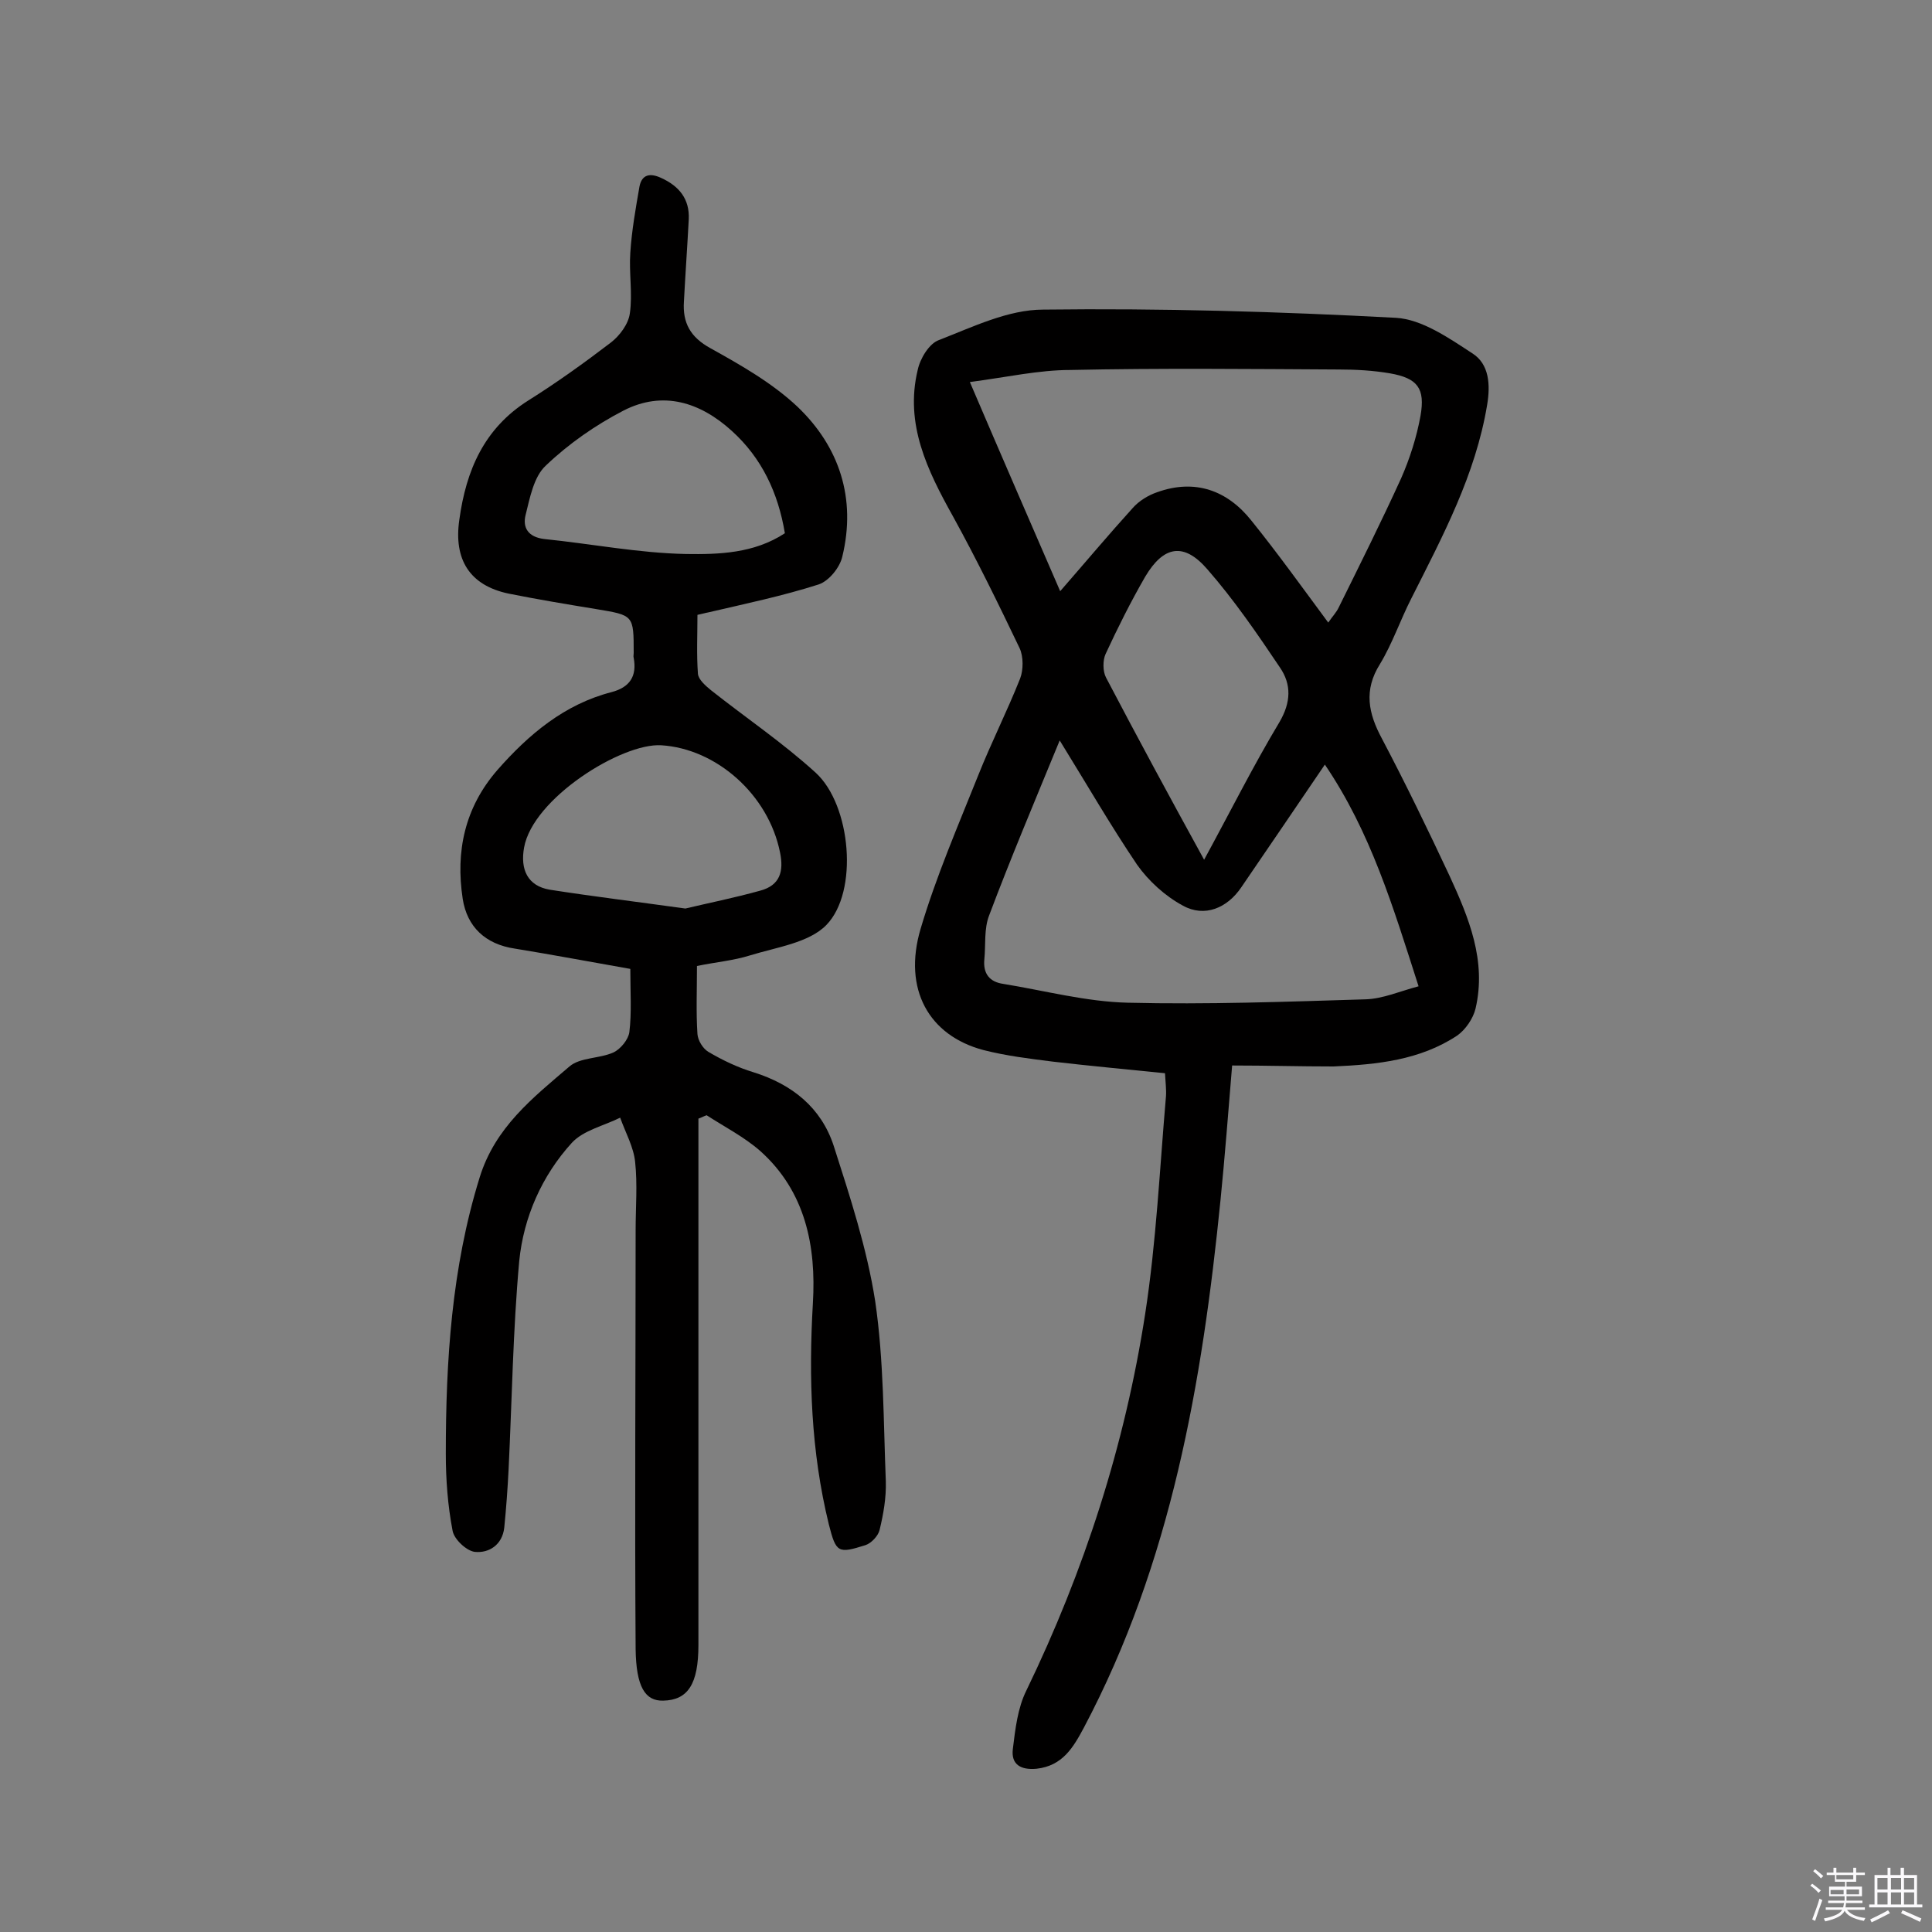 <svg enable-background="new 0 0 400 400" viewBox="0 0 400 400" xmlns="http://www.w3.org/2000/svg"><rect x="0" y="0" width="400" height="400" fill="#808080" stroke="none"/><path d="m374.8 390.4.4-.4c.7.5 1.3 1 1.8 1.4l-.5.5c-.5-.6-1.1-1.1-1.7-1.5zm1 7.3-.6-.3c.5-1.4 1.1-2.8 1.5-4.3.2.1.4.2.6.3-.5 1.3-1 2.8-1.5 4.3zm-.4-10.3.4-.4c.4.3 1 .8 1.7 1.4l-.5.5c-.4-.5-1-1-1.6-1.5zm2.5.3h1.7v-1h.6v1h3.5v-1h.6v1h1.8v.5h-1.8v1.4h-2v1h3.2v2h-3.2v.9h3.3v.5h-3.4c0 .3-.1.6-.1.9h4v.5h-3.7c.7.9 1.9 1.5 3.8 1.7-.1.2-.2.4-.3.6-2.1-.4-3.5-1.1-4-2.1-.4 1-1.8 1.7-4 2.2-.1-.2-.2-.4-.3-.6 2.1-.4 3.4-1 3.8-1.8h-3.4v-.5h3.6c.1-.3.1-.6.2-.9h-3.3v-.5h3.4c0-.3 0-.6 0-.9h-3.2v-2h3.3v-1h-2.1v-1.4h-1.7v-.5zm1.1 3.5v1h2.7c0-.3 0-.4 0-.4 0-.1 0-.2 0-.2 0-.1 0-.2 0-.3h-2.7zm1.2-3v.9h3.5v-.9zm4.7 3h-2.6v.6.4h2.6z" fill="#fbfafc"/><path d="m393.6 386.7h.6v1.5h2.7v6.1h1.1v.6h-11v-.6h1.1v-6.1h2.7v-1.5h.6v1.5h2.1v-1.5zm-2.7 8.8.4.6c-1.2.6-2.5 1.3-3.8 1.9-.1-.2-.2-.4-.3-.6 1.2-.6 2.5-1.2 3.7-1.9zm-2.2-6.7v2.4h2.1v-2.4zm0 3v2.5h2.1v-2.5zm2.8-3v2.4h2.1v-2.4zm0 3v2.5h2.1v-2.5zm6 6.1c-1.4-.7-2.7-1.3-3.9-1.8l.3-.6c1.5.6 2.7 1.2 3.9 1.7zm-1.2-9.1h-2.1v2.4h2.1zm-2.1 3v2.5h2.1v-2.5z" fill="#fbfafc"/><g fill="#010000"><path d="m255.1 220.6c-.8 9.7-1.5 18.8-2.4 27.8-3.8 37.9-10.2 75.1-28.3 109.3-2.2 4.1-4.4 7.9-9.8 8.5-3.3.3-5.3-.9-4.9-4.1.5-4.1 1-8.5 2.8-12.1 12-24.8 20.4-50.8 24.6-78 2.3-14.9 3-30 4.3-45 .1-1.4-.1-2.9-.2-4.8-7.8-.8-15.5-1.5-23.2-2.4-4.8-.6-9.7-1.2-14.4-2.4-11.3-3-16.7-12.6-13-25.1 3.2-10.8 7.7-21.2 11.9-31.7 2.7-6.8 6-13.3 8.7-20.1.7-1.8.7-4.6-.1-6.3-4.4-9.2-8.9-18.4-13.8-27.3-5.3-9.5-10-19.1-7.3-30.3.5-2.4 2.4-5.5 4.4-6.2 7-2.7 14.3-6.3 21.6-6.3 24.3-.3 48.7.4 73 1.7 5.4.3 11 4.2 15.9 7.4 3.4 2.2 3.7 6.4 3 10.6-2.4 14.5-9.2 27.2-15.7 40.1-2.3 4.5-3.9 9.3-6.5 13.6-3.4 5.4-2.4 10.2.4 15.4 4.9 9.3 9.5 18.8 14 28.4 4 8.7 7.7 17.6 5.4 27.5-.5 2.1-2.1 4.4-3.8 5.6-7.7 5.1-16.6 6-25.6 6.4-7 0-13.8-.2-21-.2zm-54.3-141.5c6.5 15.2 12.5 29 18.7 43.3 5.4-6.2 10.1-11.8 15-17.2 1.3-1.5 3.3-2.7 5.1-3.3 7.8-2.8 14.5-.4 19.5 5.9 5.4 6.7 10.5 13.8 15.9 21.1.8-1.2 1.7-2.1 2.2-3.2 4.4-8.9 8.8-17.7 12.9-26.7 1.8-4.1 3.2-8.5 4-12.9 1-5.7-.6-7.8-6.3-8.8-3.5-.6-7.1-.8-10.6-.8-18.5-.1-37-.3-55.6.1-6.5 0-13.2 1.5-20.8 2.5zm18.6 74.2c-5.3 12.9-10.2 24.5-14.6 36.2-1.1 2.8-.7 6.1-1 9.1s1.1 4.7 3.9 5.1c8.6 1.4 17.2 3.7 25.8 3.9 16.4.4 32.8-.2 49.2-.7 3.6-.1 7.2-1.7 11-2.7-5.3-16.5-9.9-31.9-19.4-45.9-6 8.8-11.6 17.1-17.3 25.4-2.9 4.3-7.6 6.3-12.1 3.8-3.7-2-7.1-5.1-9.5-8.5-5.4-8-10.2-16.3-16-25.7zm29.9 24.7c5.5-10.1 10.2-19.5 15.6-28.5 2.4-4.1 2.5-7.8.1-11.3-4.7-7-9.5-14-15-20.3-4.9-5.7-9.1-4.9-12.9 1.5-3 5.2-5.7 10.6-8.2 16-.6 1.3-.6 3.6.1 4.9 6.5 12.4 13.1 24.6 20.3 37.7z"/><path d="m130.5 200.6c-8-1.4-15.9-2.9-23.9-4.2-6.1-.9-9.9-4.5-10.8-10.3-1.5-9.8.4-18.9 7.2-26.7 6.5-7.4 13.9-13.6 23.6-16.1 3.8-1 5.3-3.3 4.6-7.1-.1-.3 0-.6 0-1 0-7.9 0-7.8-7.8-9.1-6.1-1-12.1-2-18.1-3.2-8.1-1.7-11.4-7.1-10.2-15.3 1.4-10.2 5.1-18.9 14.3-24.7 5.9-3.7 11.6-7.8 17.1-12 1.8-1.4 3.6-3.8 3.9-6 .6-4.1-.2-8.4.1-12.6.3-4.6 1.1-9.1 1.9-13.7.5-2.5 2.2-2.8 4.4-1.8 3.8 1.7 6 4.4 5.8 8.6-.3 5.7-.7 11.3-1 17-.3 4.4 1.3 7.4 5.5 9.7 6.3 3.5 12.8 7.2 18 12.1 8.7 8.3 12.2 19 9.3 31-.5 2.3-2.8 5.1-4.9 5.8-7.5 2.4-15.2 4-22.9 5.8-.6.1-1.2.3-2.2.5 0 4.1-.2 8.2.1 12.2.1 1.2 1.6 2.5 2.7 3.4 7.2 5.7 14.9 10.9 21.7 17.1 7.3 6.7 8.9 24.6 2.2 31.5-3.6 3.7-10.3 4.6-15.8 6.3-3.5 1.1-7.2 1.4-11 2.2 0 5-.2 9.6.1 14.1.1 1.3 1.1 3 2.3 3.7 2.9 1.7 6 3.2 9.3 4.2 8 2.5 14 7.3 16.6 15.2 3.4 10.6 6.9 21.3 8.6 32.2 1.8 12.3 1.7 24.9 2.2 37.3.1 3.4-.5 6.8-1.3 10.1-.3 1.2-1.7 2.7-2.9 3.1-5.7 1.8-6.1 1.6-7.6-4.3-3.7-15.1-4.2-30.3-3.3-45.8.7-11.7-1.5-23.1-10.9-31.5-3.3-2.9-7.4-5-11.1-7.4-.6.2-1.1.5-1.7.7v32 77c0 8.1-2.2 11.4-7.3 11.5-3.7.1-5.6-2.8-5.7-10.7-.2-28.9 0-57.8 0-86.7 0-4.7.4-9.5-.1-14.1-.3-3.1-2-6.1-3.1-9.2-3.4 1.7-7.6 2.6-10 5.2-6.2 6.8-10 15.4-10.9 24.5-1.3 14.3-1.5 28.7-2.2 43.1-.2 4-.5 8.1-.9 12.1-.4 3.5-3.1 5.3-6.1 5-1.7-.2-4.3-2.6-4.6-4.4-1-5.2-1.4-10.6-1.4-15.9 0-19.3 1.2-38.5 7-57.2 3.2-10.4 11-16.5 18.6-23 2.2-1.9 6.2-1.6 9.1-2.9 1.5-.7 3.1-2.7 3.3-4.2.5-4 .2-8.4.2-13.1zm11.4-12.5c4.6-1.1 10.1-2.2 15.5-3.7 4.1-1.1 4.9-4 4.1-7.9-2.4-12-13.2-21.5-24.6-22.2-8.2-.5-26.6 11-28.4 21.2-.8 4.5.7 7.9 5.3 8.7 9 1.4 18 2.5 28.1 3.9zm20.6-77.7c-1.4-8.4-4.8-15.6-11-21.2-6.5-5.9-14.2-8.4-22.4-4.2-5.8 3-11.4 6.9-16.1 11.4-2.5 2.3-3.3 6.7-4.2 10.3-.6 2.5.5 4.5 3.9 4.9 9.8 1 19.5 2.9 29.3 3.1 6.8.1 14.1-.1 20.5-4.3z"/></g></svg>